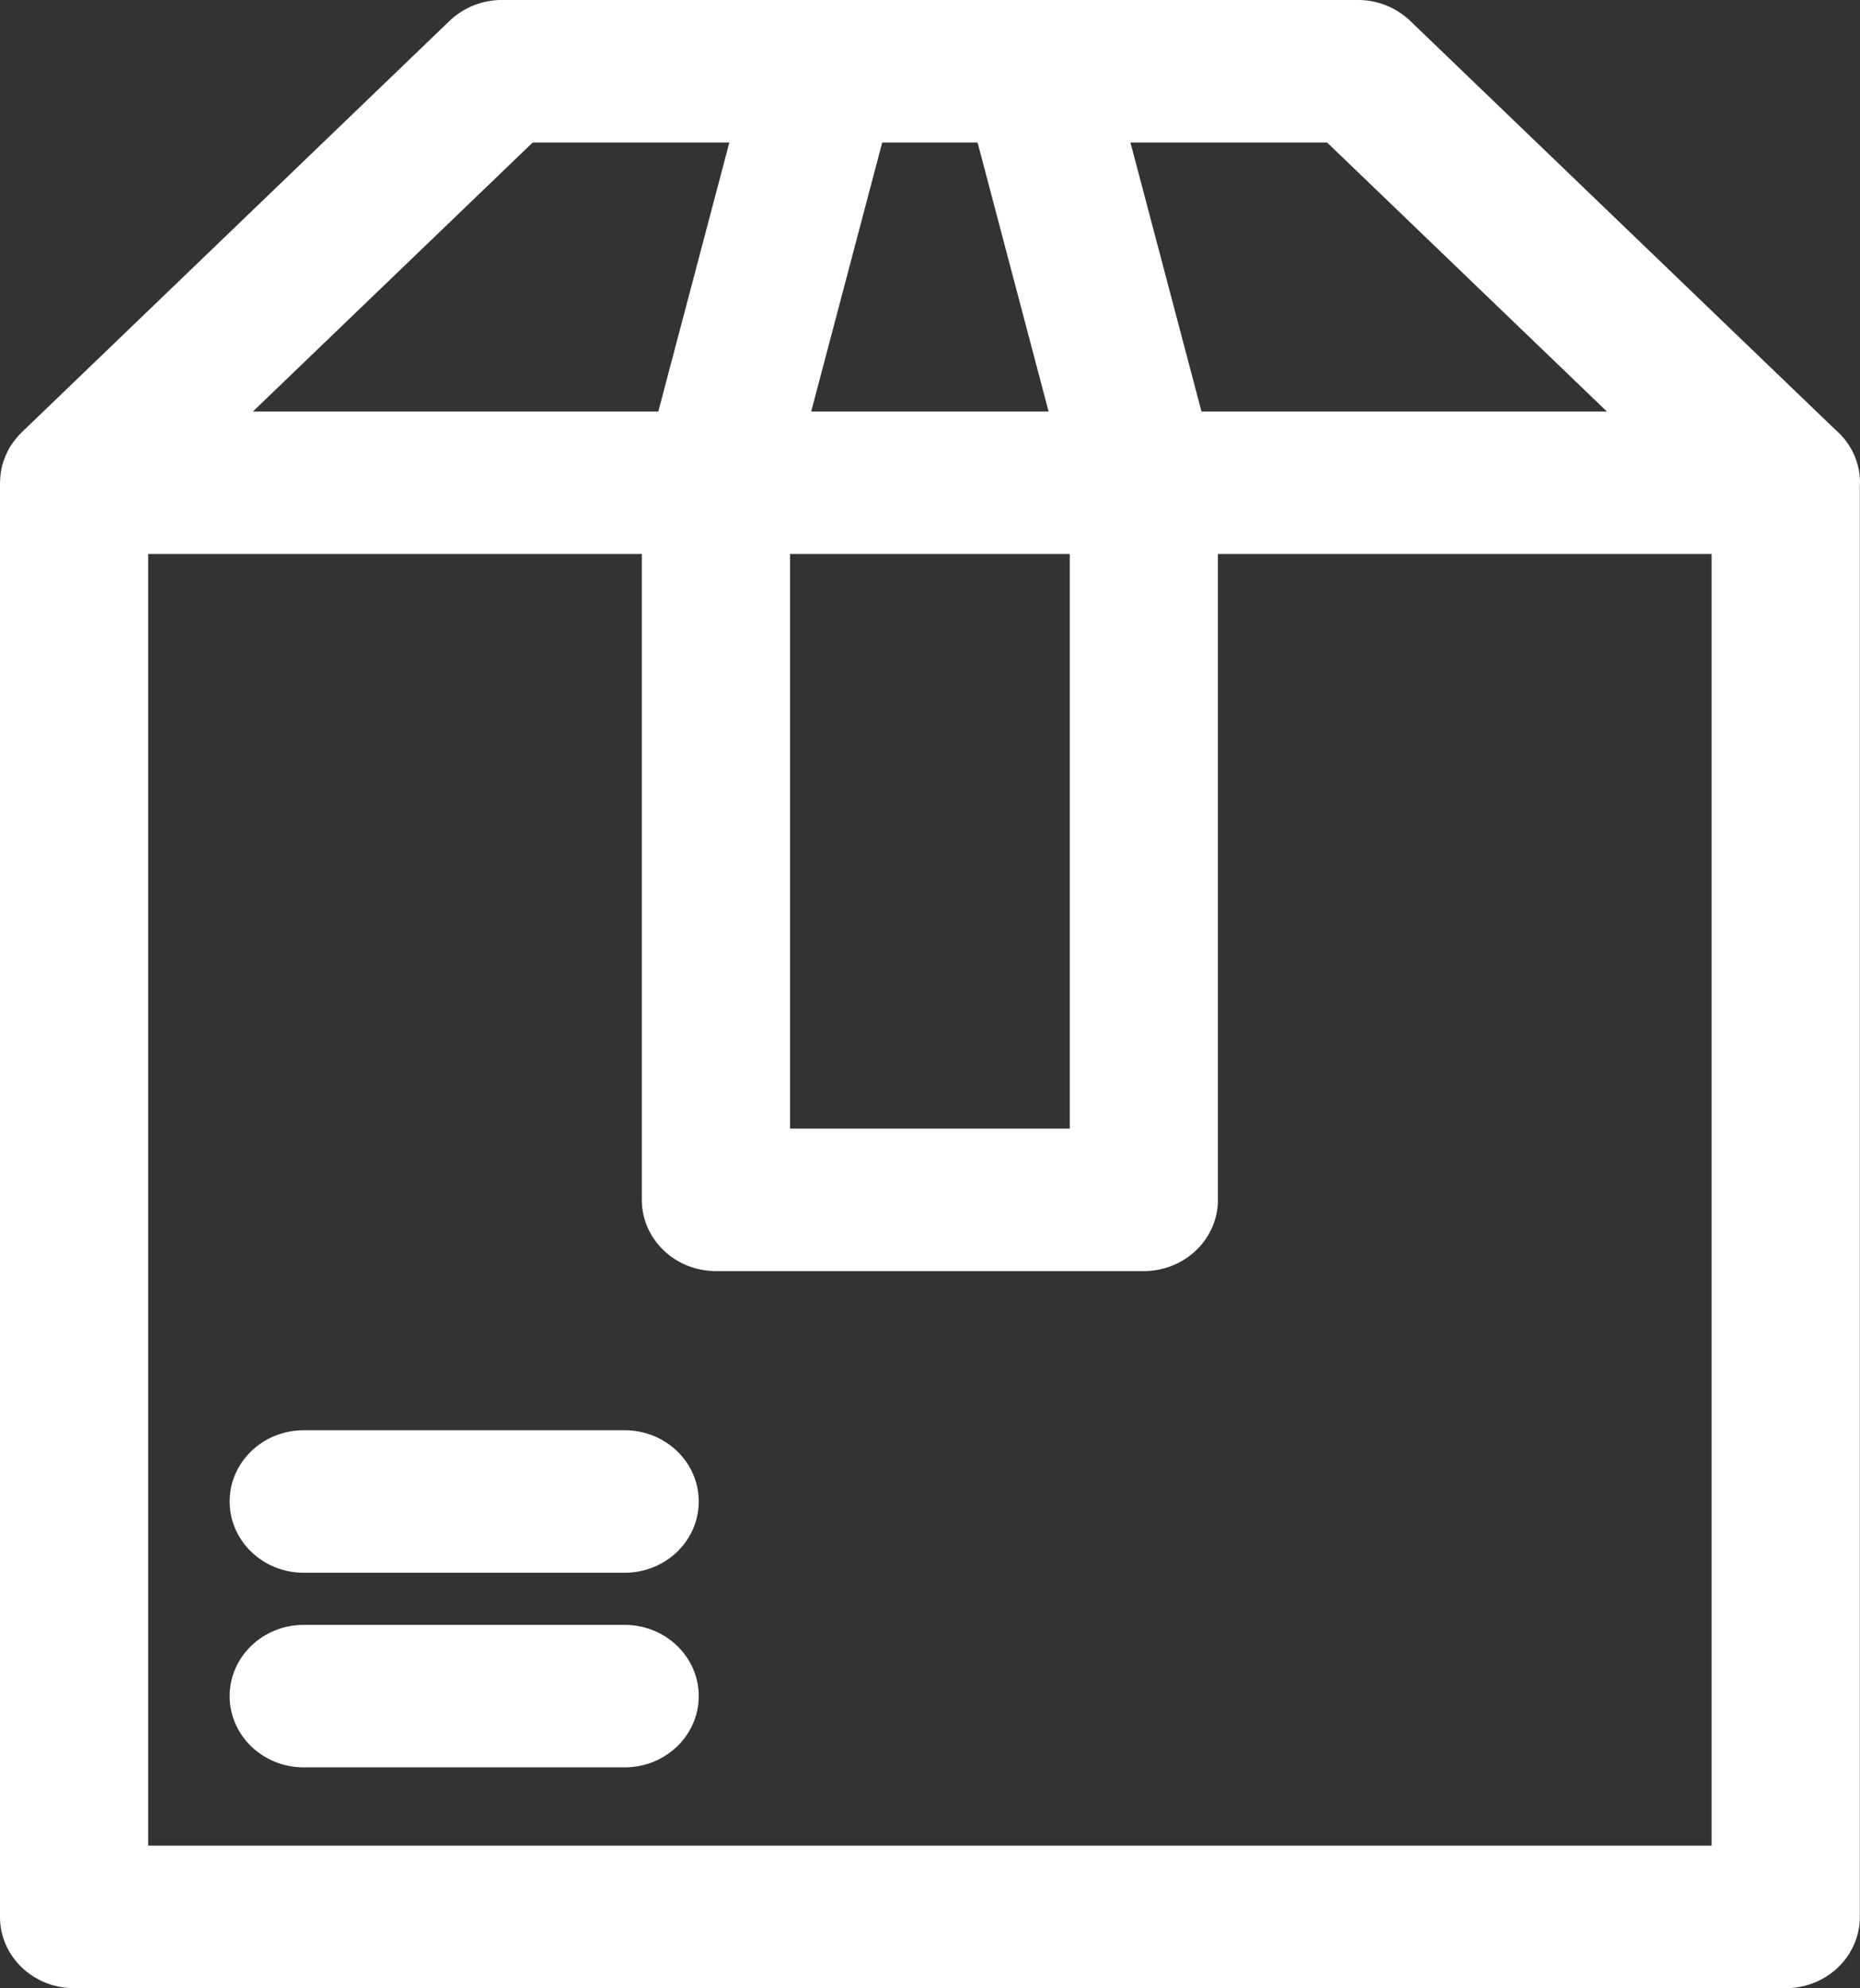<svg width="73" height="78" fill="none" xmlns="http://www.w3.org/2000/svg"><rect width="100%" height="100%" fill="#333333" stroke="none"/><path d="M73 18.939c0-.834-.38-1.583-.982-2.095L55.346.818A2.967 2.967 0 0053.29 0H19.702a2.97 2.97 0 00-2.057.818L.851 16.962v.002a2.758 2.758 0 00-.253.282l-.052.067c-.074.1-.143.202-.204.31l-.01.024a2.65 2.65 0 00-.147.319c-.008.022-.018.044-.025.066a2.746 2.746 0 00-.103.36l-.002.012a2.645 2.645 0 00-.05.442c-.001.03-.005.062-.005.093v56.266C0 76.749 1.302 78 2.908 78h67.177c1.606 0 2.908-1.251 2.908-2.795V19.083c.002-.048.007-.096.007-.144zm-9.936-2.796H47.155L44.367 5.591h7.718l10.979 10.552zm-32.057 5.591h10.978v22.542H31.007V21.734zm7.36-16.143l2.787 10.552h-9.317l2.788-10.552h3.742zm-17.461 0h7.719l-2.788 10.552H9.927l10.98-10.552zm46.27 66.818H5.817V21.734H25.19v25.338c0 1.543 1.301 2.795 2.908 2.795h16.794c1.606 0 2.908-1.252 2.908-2.795V21.734h19.376v50.675z" fill="#fff"/><path d="M24.515 63.747H11.92c-1.606 0-2.907 1.251-2.907 2.795s1.301 2.795 2.907 2.795h12.596c1.607 0 2.908-1.251 2.908-2.795s-1.302-2.795-2.908-2.795zm0-7.636H11.92c-1.606 0-2.907 1.252-2.907 2.795 0 1.544 1.301 2.796 2.907 2.796h12.596c1.607 0 2.908-1.252 2.908-2.796 0-1.544-1.302-2.795-2.908-2.795z" fill="#fff"/></svg>